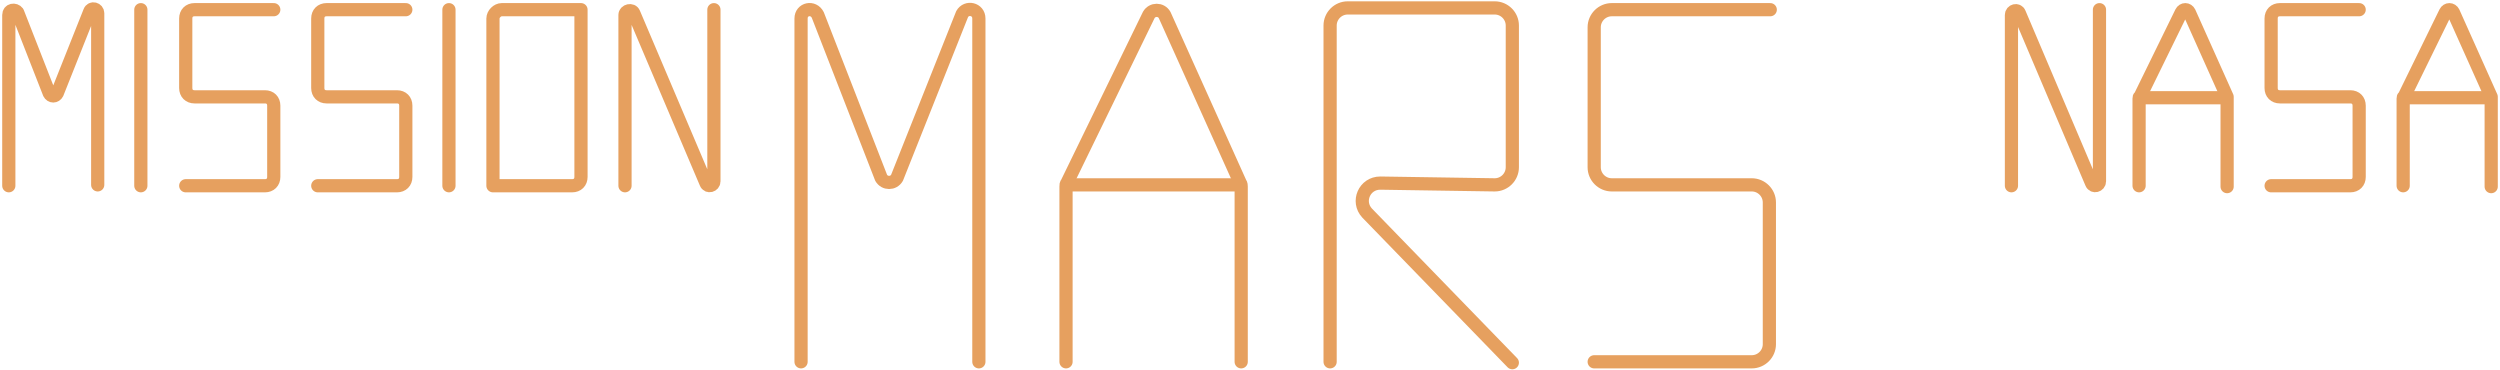 <?xml version="1.0" encoding="utf-8"?>
<!-- Generator: Adobe Illustrator 25.1.0, SVG Export Plug-In . SVG Version: 6.00 Build 0)  -->
<svg version="1.1" id="Layer_1" xmlns="http://www.w3.org/2000/svg" xmlns:xlink="http://www.w3.org/1999/xlink" x="0px" y="0px"
	 viewBox="0 0 284 42" style="enable-background:new 0 0 284 42;" xml:space="preserve">
<style type="text/css">
	.st0{fill:none;stroke:#E6A05F;stroke-width:1.5;stroke-linecap:round;stroke-linejoin:round;stroke-miterlimit:10;}
</style>
<path class="st0" d="M151.1,41.1V2.9c0-1.1,0.9-2,2-2h16.7c1.1,0,2,0.9,2,2V19c0,1.1-0.9,2-2,2l-13-0.2c-1.8,0-2.7,2.1-1.5,3.4
	l16.5,17"/>
<g>
	<path class="st0" d="M121.1,41.1V21.2c0-0.2,0-0.3,0.1-0.4l9.3-19.1c0.4-0.7,1.4-0.7,1.8,0l8.6,19.1c0.1,0.1,0.1,0.3,0.1,0.4v19.9"
		/>
	<line class="st0" x1="121.6" y1="21" x2="140.6" y2="21"/>
</g>
<path class="st0" d="M91,41.1v-39c0-1.1,1.4-1.4,1.9-0.4l7.2,18.5c0.4,0.7,1.4,0.7,1.8,0l7.4-18.6c0.5-0.9,1.9-0.6,1.9,0.5v39"/>
<path class="st0" d="M201.1,1.1h-18c-1.1,0-2,0.9-2,2V19c0,1.1,0.9,2,2,2h15.9c1.1,0,2,0.9,2,2v16.1c0,1.1-0.9,2-2,2h-17.9"/>
<g>
	<path class="st0" d="M1,21.1V1.7C1,1.1,1.7,1,2,1.4l3.6,9.2c0.2,0.4,0.7,0.4,0.9,0l3.7-9.3c0.2-0.5,0.9-0.3,0.9,0.2v19.5"/>
	<path class="st0" d="M46.1,1.1h-9c-0.6,0-1,0.4-1,1v7.9c0,0.6,0.4,1,1,1h8c0.6,0,1,0.4,1,1v8.1c0,0.6-0.4,1-1,1h-9"/>
	<path class="st0" d="M31.1,1.1h-9c-0.6,0-1,0.4-1,1v7.9c0,0.6,0.4,1,1,1h8c0.6,0,1,0.4,1,1v8.1c0,0.6-0.4,1-1,1h-9"/>
	<line class="st0" x1="16" y1="1.1" x2="16" y2="21.1"/>
	<line class="st0" x1="51" y1="1.1" x2="51" y2="21.1"/>
	<path class="st0" d="M57,1.1h9l0,19c0,0.6-0.4,1-1,1h-9v-19C56,1.6,56.5,1.1,57,1.1z"/>
	<path class="st0" d="M71,21.1V1.7C71,1.2,71.8,1,72,1.5l8.2,19.3c0.2,0.5,0.9,0.3,0.9-0.2V1.1"/>
</g>
<g>
	<g>
		<path class="st0" d="M243,21.1v-9.9c0-0.1,0-0.2,0.1-0.2l4.7-9.6c0.2-0.4,0.7-0.4,0.9,0l4.3,9.6c0,0.1,0,0.1,0,0.2v10"/>
		<line class="st0" x1="243.3" y1="11.1" x2="252.8" y2="11.1"/>
	</g>
	<g>
		<path class="st0" d="M273,21.1v-9.9c0-0.1,0-0.2,0.1-0.2l4.7-9.6c0.2-0.4,0.7-0.4,0.9,0l4.3,9.6c0,0.1,0,0.1,0,0.2v10"/>
		<line class="st0" x1="273.3" y1="11.1" x2="282.8" y2="11.1"/>
	</g>
	<path class="st0" d="M268,1.1h-9c-0.6,0-1,0.4-1,1v7.9c0,0.6,0.4,1,1,1h8c0.6,0,1,0.4,1,1v8.1c0,0.6-0.4,1-1,1h-9"/>
	<path class="st0" d="M228.5,21.1V1.7c0-0.5,0.7-0.7,0.9-0.2l8.2,19.3c0.2,0.5,0.9,0.3,0.9-0.2V1.1"/>
</g>
</svg>
